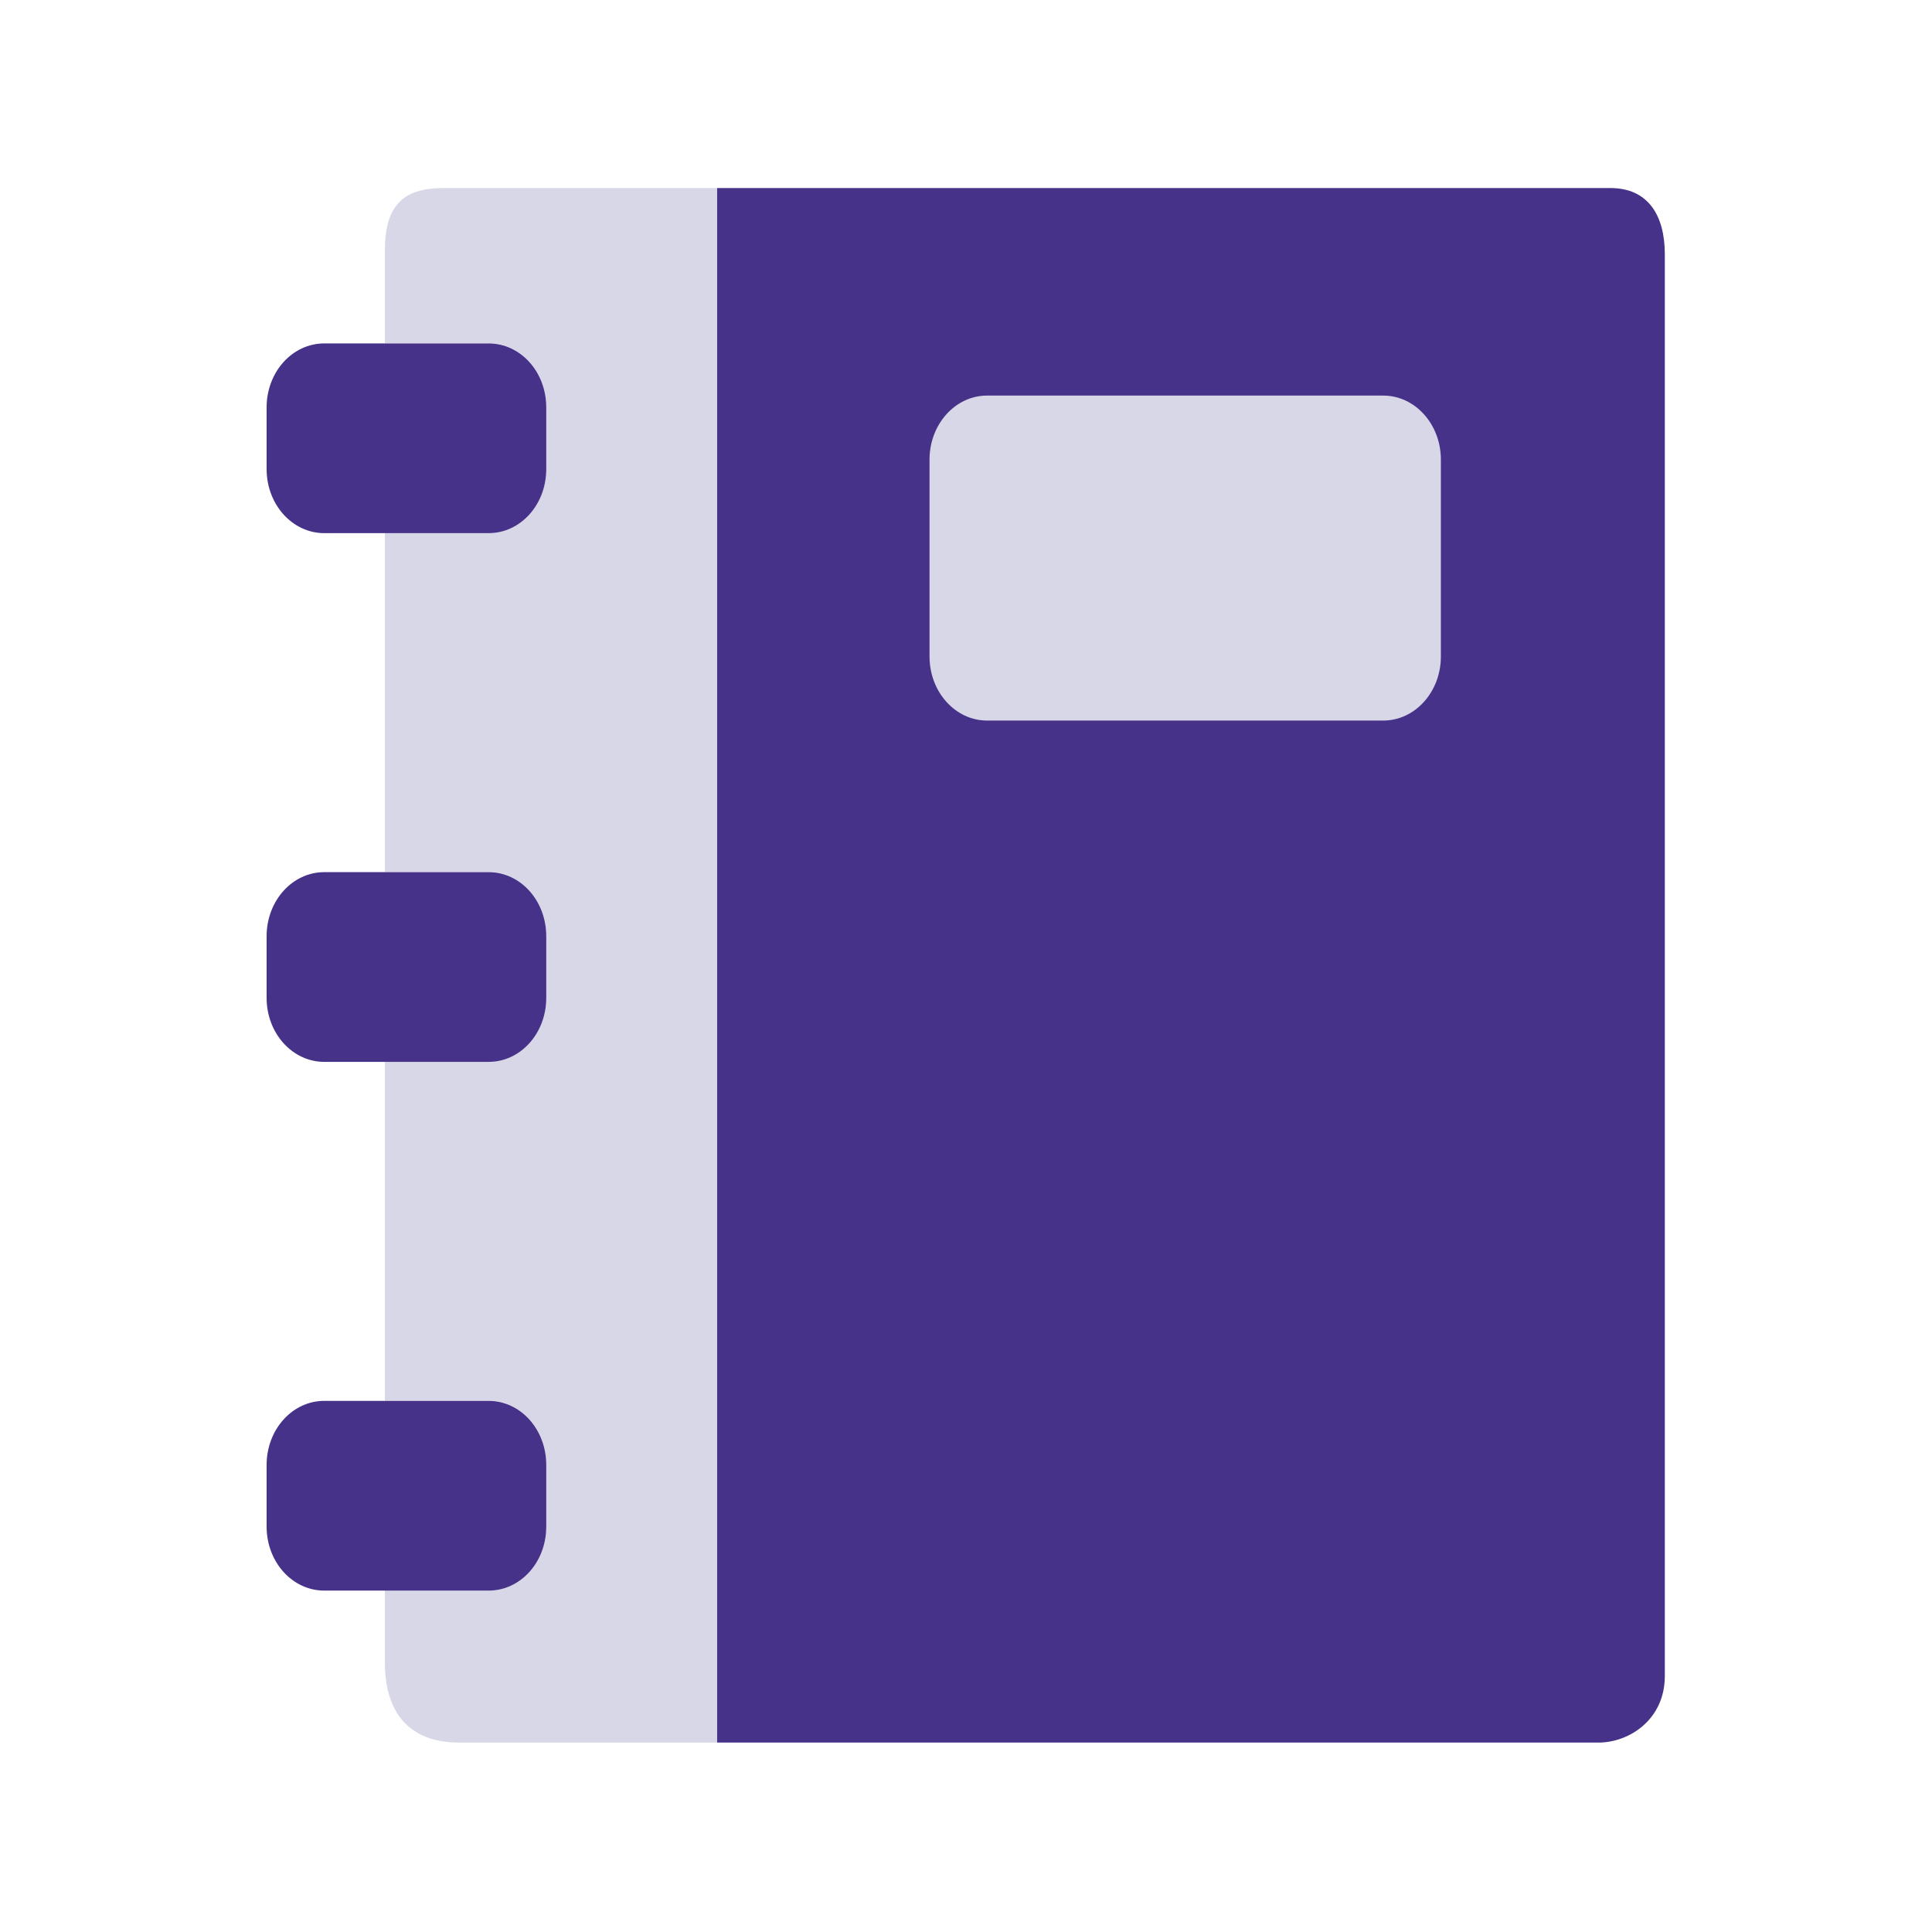 <svg width="24" height="24" viewBox="0 0 24 24" fill="none" xmlns="http://www.w3.org/2000/svg">
<g clip-path="url(#clip0_2978_67919)">
<path d="M8.906 2.336V21.647H19.857C20.236 21.647 20.681 21.363 20.681 20.821V3.159C20.681 2.672 20.47 2.336 20.006 2.336H8.906Z" fill="#473289"/>
<path d="M4.781 3.115V4.264H6.07C6.466 4.264 6.786 4.619 6.786 5.059V5.825C6.786 6.266 6.466 6.621 6.07 6.621H4.781V10.832H6.07C6.466 10.832 6.786 11.187 6.786 11.627V12.394C6.786 12.835 6.466 13.189 6.07 13.189H4.781V17.4H6.07C6.466 17.4 6.786 17.755 6.786 18.196V18.962C6.786 19.403 6.466 19.757 6.07 19.757H4.781V20.647C4.781 21.36 5.164 21.647 5.701 21.647H8.907V2.336H5.505C4.989 2.336 4.781 2.573 4.781 3.115Z" fill="#D8D7E8"/>
<path d="M4.029 4.266C3.632 4.266 3.312 4.62 3.312 5.061V5.827C3.312 6.268 3.632 6.623 4.029 6.623H6.07C6.467 6.623 6.786 6.268 6.786 5.827V5.061C6.786 4.62 6.467 4.266 6.07 4.266H4.029ZM4.029 10.834C3.632 10.834 3.312 11.189 3.312 11.63V12.396C3.312 12.836 3.632 13.191 4.029 13.191H6.07C6.467 13.191 6.786 12.836 6.786 12.396V11.63C6.786 11.189 6.467 10.834 6.07 10.834H4.029ZM4.029 17.402C3.632 17.402 3.312 17.757 3.312 18.198V18.964C3.312 19.405 3.632 19.759 4.029 19.759H6.07C6.467 19.759 6.786 19.405 6.786 18.964V18.198C6.786 17.757 6.467 17.402 6.07 17.402H4.029Z" fill="#473289"/>
<path d="M17.183 4.914H12.262C11.867 4.914 11.547 5.27 11.547 5.709V8.156C11.547 8.595 11.867 8.951 12.262 8.951H17.183C17.578 8.951 17.899 8.595 17.899 8.156V5.709C17.899 5.27 17.578 4.914 17.183 4.914Z" fill="#D8D7E8"/>
</g>
<defs>
<clipPath id="clip0_2978_67919">
<rect width="18" height="20" fill="white" transform="translate(3 2)"/>
</clipPath>
</defs>
</svg>
